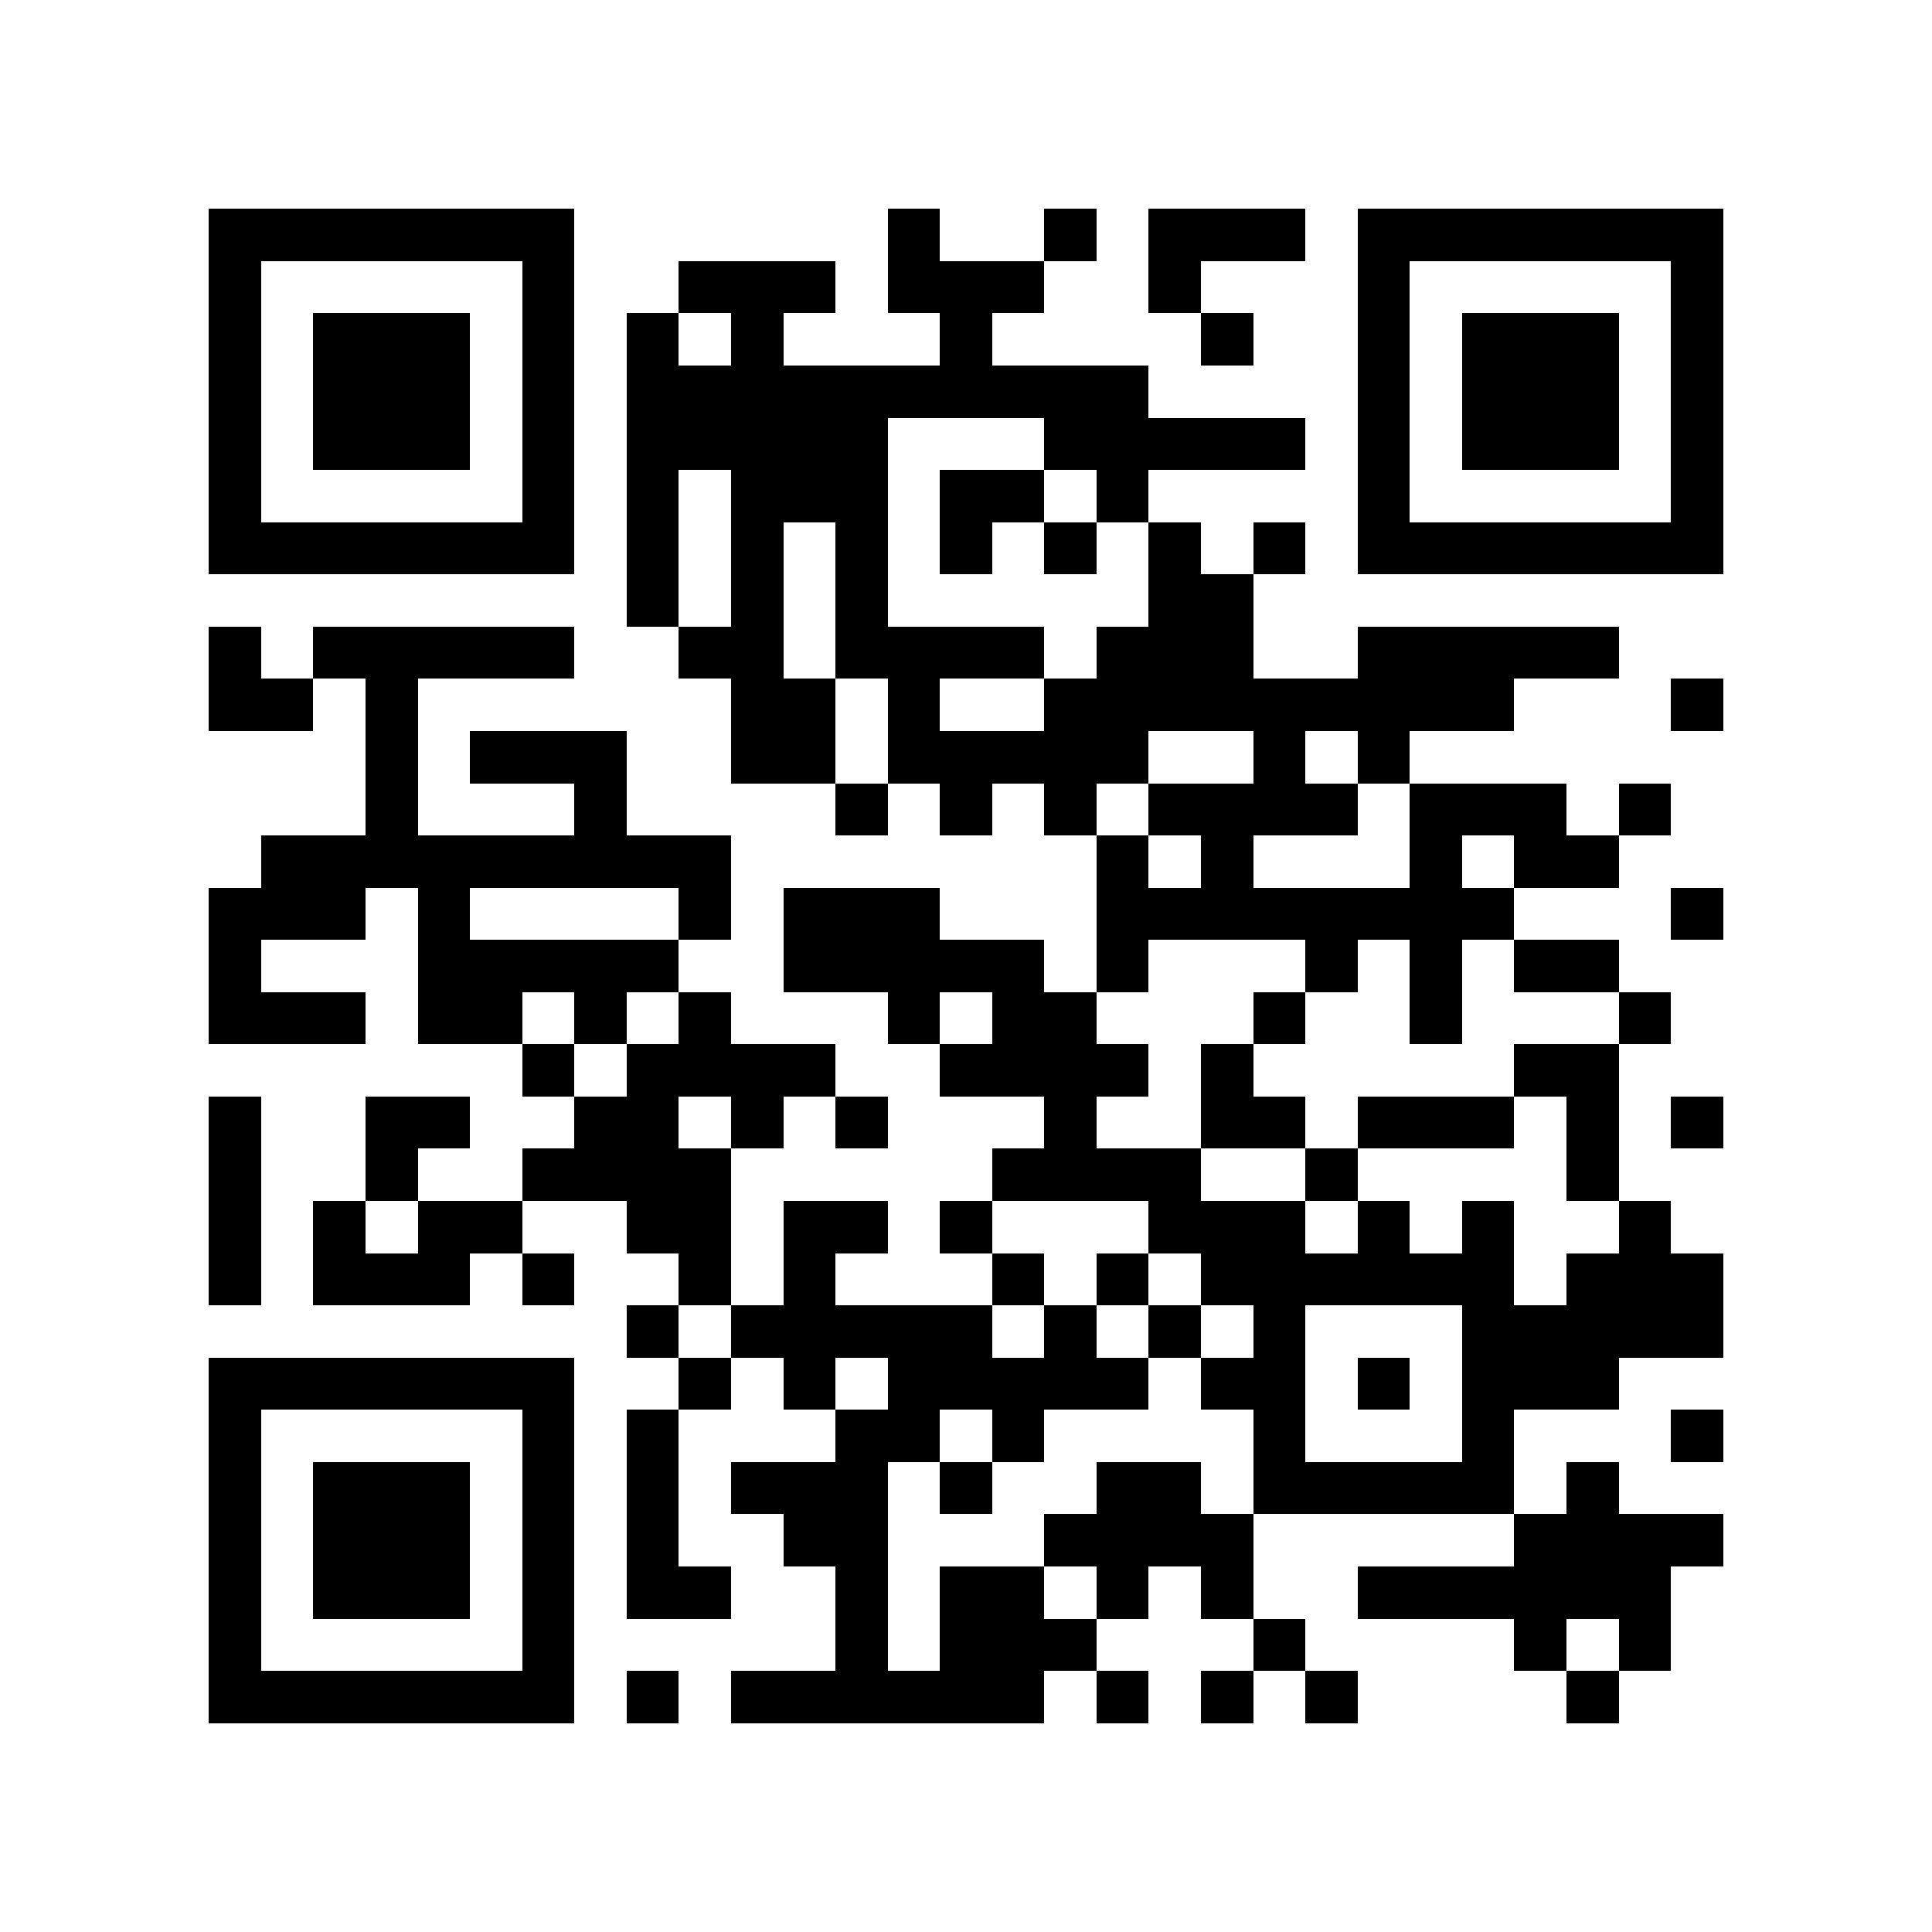 <?xml version="1.0" encoding="utf-8"?><!DOCTYPE svg PUBLIC "-//W3C//DTD SVG 1.1//EN" "http://www.w3.org/Graphics/SVG/1.1/DTD/svg11.dtd"><svg xmlns="http://www.w3.org/2000/svg" viewBox="0 0 37 37" shape-rendering="crispEdges"><path fill="#ffffff" d="M0 0h37v37H0z"/><path stroke="#000000" d="M4 4.5h7m6 0h1m2 0h1m1 0h3m1 0h7M4 5.5h1m5 0h1m2 0h3m1 0h3m2 0h1m3 0h1m5 0h1M4 6.5h1m1 0h3m1 0h1m1 0h1m1 0h1m3 0h1m4 0h1m2 0h1m1 0h3m1 0h1M4 7.5h1m1 0h3m1 0h1m1 0h10m4 0h1m1 0h3m1 0h1M4 8.5h1m1 0h3m1 0h1m1 0h5m3 0h5m1 0h1m1 0h3m1 0h1M4 9.5h1m5 0h1m1 0h1m1 0h3m1 0h2m1 0h1m4 0h1m5 0h1M4 10.5h7m1 0h1m1 0h1m1 0h1m1 0h1m1 0h1m1 0h1m1 0h1m1 0h7M12 11.5h1m1 0h1m1 0h1m5 0h2M4 12.5h1m1 0h5m2 0h2m1 0h4m1 0h3m2 0h5M4 13.5h2m1 0h1m6 0h2m1 0h1m2 0h9m3 0h1M7 14.5h1m1 0h3m2 0h2m1 0h5m2 0h1m1 0h1M7 15.5h1m3 0h1m4 0h1m1 0h1m1 0h1m1 0h4m1 0h3m1 0h1M5 16.5h9m7 0h1m1 0h1m3 0h1m1 0h2M4 17.5h3m1 0h1m4 0h1m1 0h3m3 0h8m3 0h1M4 18.5h1m3 0h5m2 0h5m1 0h1m3 0h1m1 0h1m1 0h2M4 19.5h3m1 0h2m1 0h1m1 0h1m3 0h1m1 0h2m3 0h1m2 0h1m3 0h1M10 20.5h1m1 0h4m2 0h4m1 0h1m5 0h2M4 21.5h1m2 0h2m2 0h2m1 0h1m1 0h1m3 0h1m2 0h2m1 0h3m1 0h1m1 0h1M4 22.5h1m2 0h1m2 0h4m5 0h4m2 0h1m4 0h1M4 23.5h1m1 0h1m1 0h2m2 0h2m1 0h2m1 0h1m3 0h3m1 0h1m1 0h1m2 0h1M4 24.5h1m1 0h3m1 0h1m2 0h1m1 0h1m3 0h1m1 0h1m1 0h6m1 0h3M12 25.5h1m1 0h5m1 0h1m1 0h1m1 0h1m3 0h5M4 26.5h7m2 0h1m1 0h1m1 0h5m1 0h2m1 0h1m1 0h3M4 27.5h1m5 0h1m1 0h1m3 0h2m1 0h1m4 0h1m3 0h1m3 0h1M4 28.5h1m1 0h3m1 0h1m1 0h1m1 0h3m1 0h1m2 0h2m1 0h5m1 0h1M4 29.5h1m1 0h3m1 0h1m1 0h1m2 0h2m3 0h4m5 0h4M4 30.5h1m1 0h3m1 0h1m1 0h2m2 0h1m1 0h2m1 0h1m1 0h1m2 0h6M4 31.5h1m5 0h1m5 0h1m1 0h3m3 0h1m4 0h1m1 0h1M4 32.5h7m1 0h1m1 0h6m1 0h1m1 0h1m1 0h1m4 0h1"/></svg>
